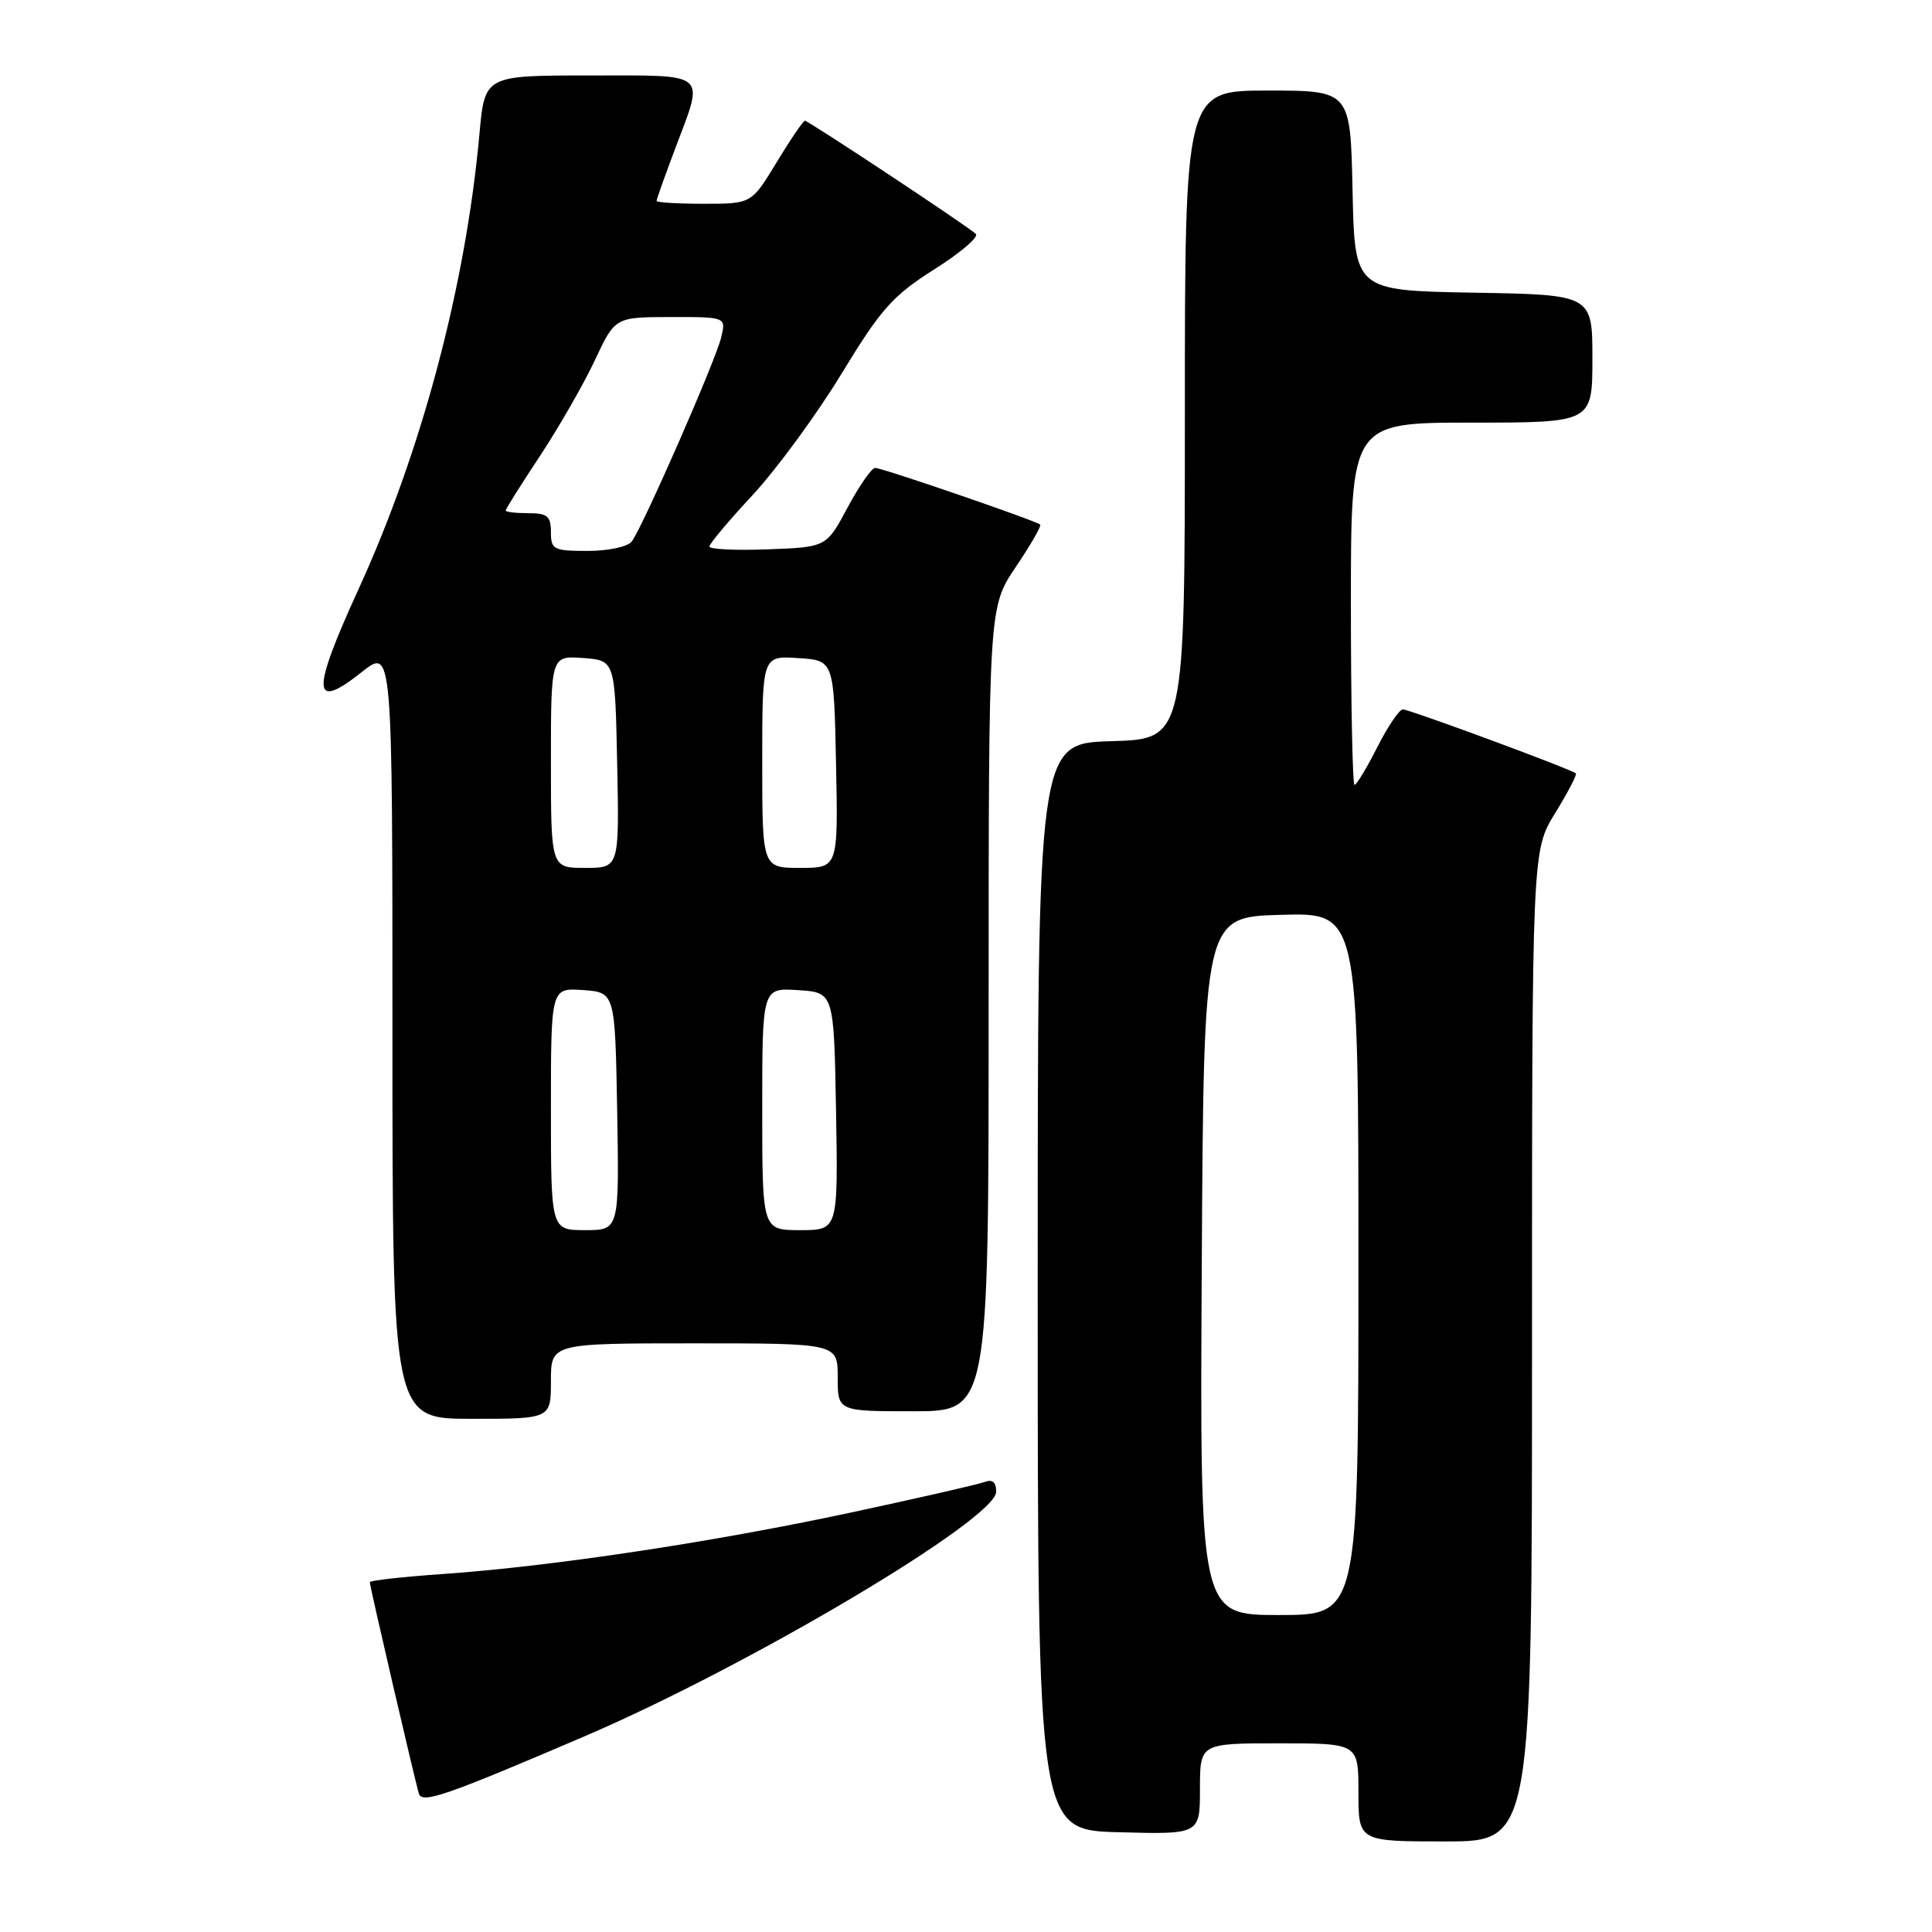 <?xml version="1.0" encoding="UTF-8" standalone="no"?>
<!DOCTYPE svg PUBLIC "-//W3C//DTD SVG 1.1//EN" "http://www.w3.org/Graphics/SVG/1.1/DTD/svg11.dtd" >
<svg xmlns="http://www.w3.org/2000/svg" xmlns:xlink="http://www.w3.org/1999/xlink" version="1.1" viewBox="0 0 256 256">
 <g >
 <path fill="currentColor"
d=" M 203.00 178.36 C 203.00 112.72 203.00 112.72 206.06 107.75 C 207.74 105.02 208.98 102.65 208.81 102.48 C 208.28 101.95 186.77 94.00 185.88 94.00 C 185.42 94.00 183.89 96.25 182.50 99.00 C 181.11 101.75 179.75 104.00 179.48 104.00 C 179.22 104.00 179.00 93.20 179.00 80.00 C 179.00 56.00 179.00 56.00 195.00 56.00 C 211.00 56.00 211.00 56.00 211.00 47.53 C 211.00 39.05 211.00 39.05 195.25 38.78 C 179.50 38.50 179.50 38.50 179.22 25.25 C 178.94 12.00 178.94 12.00 167.97 12.00 C 157.00 12.00 157.00 12.00 157.00 54.96 C 157.00 97.93 157.00 97.93 147.25 98.21 C 137.50 98.50 137.50 98.50 137.50 170.50 C 137.50 242.50 137.50 242.50 148.25 242.78 C 159.00 243.07 159.00 243.07 159.00 237.03 C 159.00 231.00 159.00 231.00 169.50 231.00 C 180.00 231.00 180.00 231.00 180.00 237.50 C 180.00 244.00 180.00 244.00 191.50 244.00 C 203.00 244.00 203.00 244.00 203.00 178.36 Z  M 77.50 230.05 C 99.40 220.66 132.00 201.28 132.00 197.66 C 132.00 196.41 131.50 195.98 130.50 196.36 C 129.68 196.68 121.69 198.50 112.75 200.42 C 94.42 204.35 73.22 207.54 58.75 208.56 C 53.39 208.93 49.00 209.42 49.00 209.65 C 49.00 210.20 55.03 236.16 55.51 237.68 C 55.94 239.03 59.12 237.93 77.50 230.05 Z  M 73.00 183.00 C 73.00 178.00 73.00 178.00 92.00 178.00 C 111.00 178.00 111.00 178.00 111.00 182.50 C 111.00 187.00 111.00 187.00 121.00 187.00 C 131.00 187.00 131.00 187.00 131.00 133.74 C 131.00 80.47 131.00 80.47 134.58 75.15 C 136.55 72.23 138.02 69.69 137.83 69.51 C 137.31 69.01 116.91 62.00 115.97 62.00 C 115.50 62.00 113.86 64.36 112.31 67.25 C 109.50 72.50 109.50 72.50 101.75 72.79 C 97.49 72.95 94.00 72.79 94.00 72.42 C 94.00 72.05 96.59 68.97 99.75 65.57 C 102.91 62.16 108.20 54.95 111.50 49.53 C 116.76 40.89 118.28 39.19 123.80 35.69 C 127.27 33.50 129.75 31.38 129.30 30.99 C 128.03 29.84 107.11 16.00 106.66 16.00 C 106.43 16.00 104.74 18.48 102.91 21.50 C 99.58 27.00 99.58 27.00 93.29 27.00 C 89.83 27.00 87.00 26.83 87.00 26.62 C 87.00 26.41 88.12 23.25 89.50 19.60 C 93.34 9.40 94.05 10.00 78.12 10.00 C 64.23 10.00 64.23 10.00 63.53 17.75 C 61.70 37.89 55.88 59.78 47.48 78.13 C 41.22 91.82 41.32 94.29 47.94 89.05 C 52.00 85.83 52.00 85.83 52.00 136.92 C 52.00 188.00 52.00 188.00 62.50 188.00 C 73.00 188.00 73.00 188.00 73.00 183.00 Z  M 159.24 167.75 C 159.50 121.50 159.50 121.50 169.75 121.22 C 180.00 120.93 180.00 120.93 180.00 167.47 C 180.00 214.00 180.00 214.00 169.49 214.00 C 158.98 214.00 158.98 214.00 159.24 167.75 Z  M 73.00 146.94 C 73.00 130.89 73.00 130.89 77.25 131.19 C 81.50 131.50 81.50 131.50 81.78 147.25 C 82.05 163.00 82.05 163.00 77.53 163.00 C 73.00 163.00 73.00 163.00 73.00 146.94 Z  M 101.00 146.95 C 101.00 130.89 101.00 130.89 105.75 131.20 C 110.50 131.50 110.50 131.50 110.78 147.25 C 111.05 163.00 111.05 163.00 106.03 163.00 C 101.00 163.00 101.00 163.00 101.00 146.95 Z  M 73.00 100.94 C 73.00 86.89 73.00 86.89 77.25 87.19 C 81.50 87.50 81.50 87.50 81.78 101.25 C 82.06 115.00 82.06 115.00 77.53 115.00 C 73.00 115.00 73.00 115.00 73.00 100.94 Z  M 101.00 100.95 C 101.00 86.89 101.00 86.89 105.75 87.20 C 110.50 87.50 110.50 87.50 110.78 101.25 C 111.06 115.00 111.06 115.00 106.03 115.00 C 101.00 115.00 101.00 115.00 101.00 100.95 Z  M 73.00 70.50 C 73.00 68.39 72.53 68.00 70.00 68.00 C 68.35 68.00 67.00 67.84 67.00 67.65 C 67.00 67.45 69.05 64.19 71.56 60.40 C 74.06 56.60 77.33 50.92 78.81 47.76 C 81.50 42.02 81.50 42.02 88.86 42.01 C 96.22 42.00 96.22 42.00 95.55 44.75 C 94.79 47.88 85.15 69.85 83.71 71.75 C 83.17 72.45 80.61 73.00 77.88 73.00 C 73.34 73.00 73.00 72.82 73.00 70.50 Z "/>
</g>
</svg>